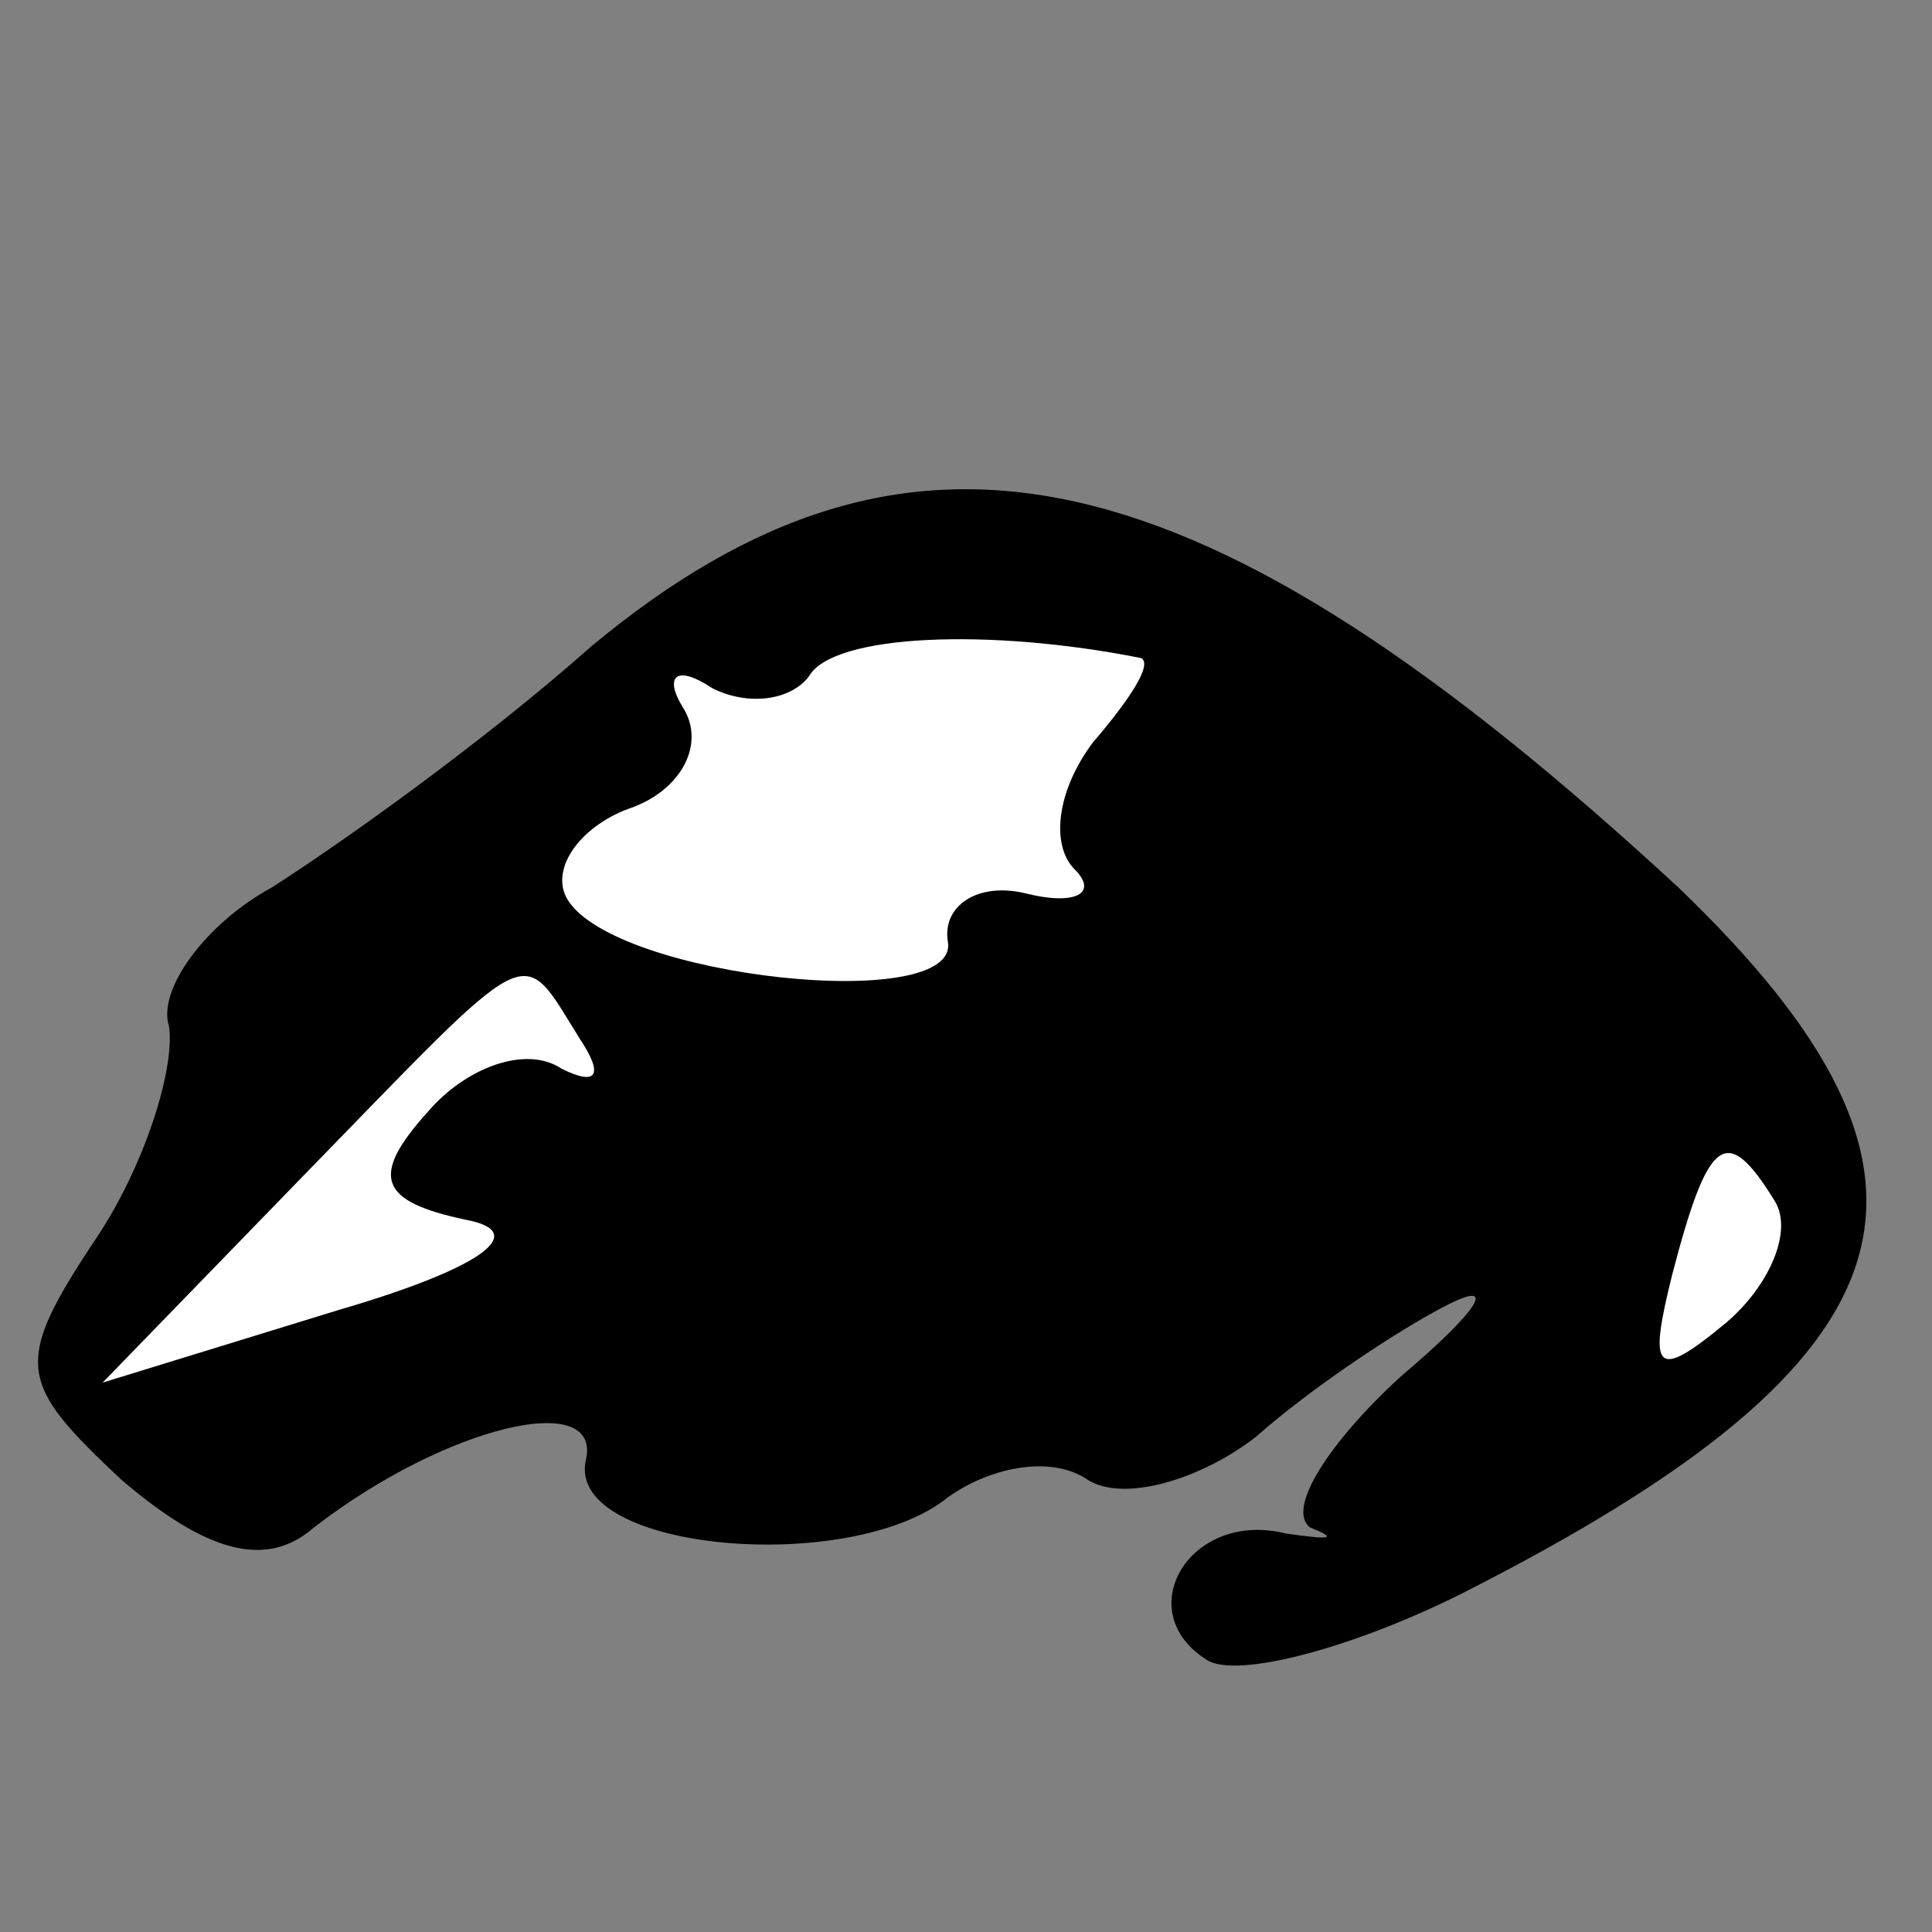 <?xml version="1.0" standalone="no"?>
<!DOCTYPE svg PUBLIC "-//W3C//DTD SVG 20010904//EN"
 "http://www.w3.org/TR/2001/REC-SVG-20010904/DTD/svg10.dtd">
<svg version="1.0" xmlns="http://www.w3.org/2000/svg"
 width="32pt" height="32pt" viewBox="0 0 32 32"
 preserveAspectRatio="xMidYMid meet">
<rect x="0" y="0" width="32" height="32" fill="#808080" stroke="none"/>
<g transform="translate(0,32) scale(0.1,-0.1)"
fill="#000000" stroke="none">
<path fill="#000000" stroke="none" d="M98 213 c-18 -16 -42 -33 -53 -40 -11
-6 -19 -17 -17 -23 1 -7 -4 -23 -12 -35 -14 -21 -13 -24 4 -40 14 -12 24 -15
32 -8 22 17 48 23 45 11 -3 -15 44 -19 60 -6 7 5 17 7 23 3 6 -4 19 0 28 7 9
8 24 18 32 22 8 4 5 -1 -8 -12 -12 -11 -19 -22 -15 -25 5 -2 3 -2 -4 -1 -16 4
-26 -13 -13 -21 5 -3 24 2 42 11 77 39 86 69 36 117 -79 73 -127 84 -180 40z"/>
<path fill="#ffffff" stroke="none" d="M189 211 c2 -1 -2 -7 -8 -14 -6 -8 -7
-17 -3 -21 4 -4 0 -6 -8 -4 -8 2 -14 -2 -13 -8 2 -12 -55 -6 -63 7 -3 5 2 12
10 15 9 3 13 11 9 17 -3 5 -1 7 5 3 6 -3 13 -2 16 2 4 7 30 8 55 3z"/>
<path fill="#ffffff" stroke="none" d="M96 148 c4 -6 3 -8 -3 -5 -6 4 -16 0
-22 -7 -10 -11 -8 -15 6 -18 11 -2 3 -8 -21 -15 l-39 -12 33 34 c39 40 36 39
46 23z"/>
<path fill="#ffffff" stroke="none" d="M294 121 c3 -5 -1 -14 -8 -20 -12 -10
-13 -8 -9 8 6 23 9 25 17 12z"/>
</g>
</svg>
